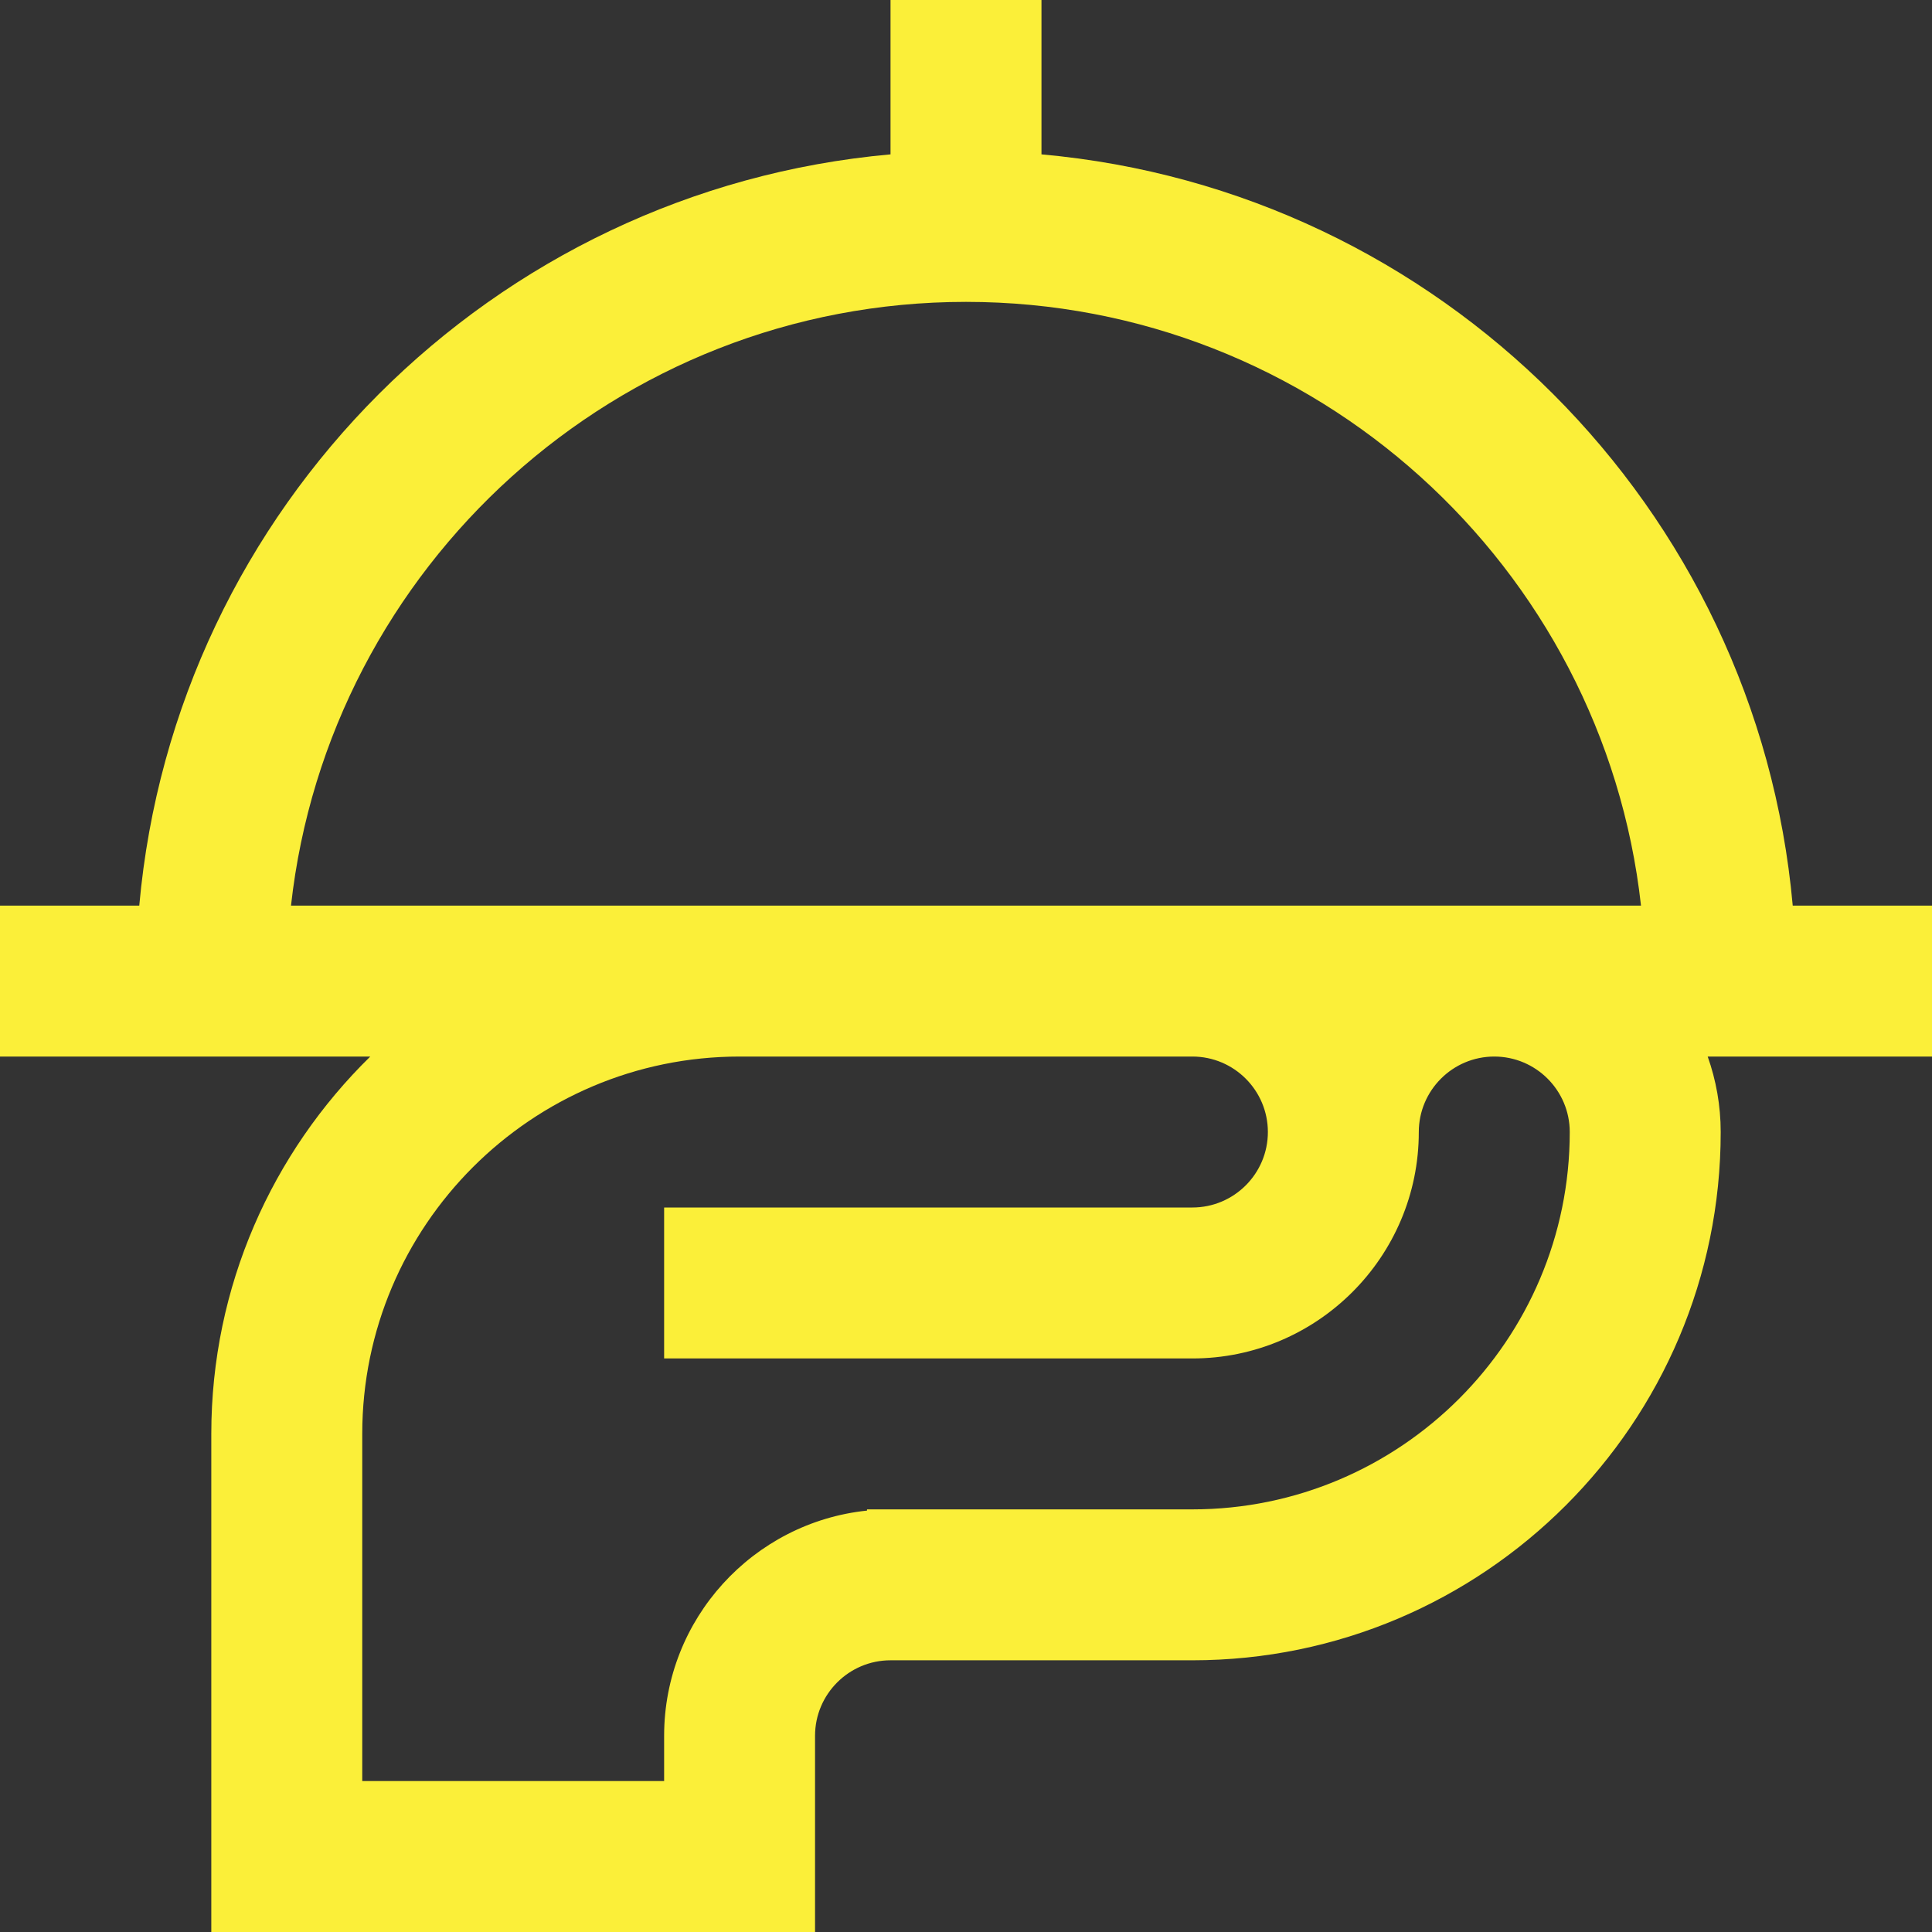<svg width="60" height="60" viewBox="0 0 60 60" fill="none" xmlns="http://www.w3.org/2000/svg">
<rect x="0" y="0" width="60" height="60" fill="#333333" stroke="none"/>
<g clip-path="url(#clip0_843_3566)">
<path d="M60 28.125H55.675C54.567 15.755 44.714 5.901 32.344 4.794V0H27.656V4.794C15.286 5.901 5.433 15.755 4.325 28.125H0V32.812H11.499C8.455 35.793 6.562 39.945 6.562 44.531V60H25.312V53.906C25.312 52.614 26.364 51.562 27.656 51.562H37.031C46.078 51.562 53.438 44.203 53.438 35.156C53.438 34.335 53.294 33.546 53.034 32.812H60V28.125ZM30 9.375C40.839 9.375 49.793 17.593 50.963 28.125H9.037C10.207 17.593 19.161 9.375 30 9.375ZM48.75 35.156C48.75 41.618 43.493 46.875 37.031 46.875H26.926V46.913C23.391 47.279 20.625 50.276 20.625 53.906V55.312H11.25V44.531C11.25 38.069 16.507 32.812 22.969 32.812H37.031C38.324 32.812 39.375 33.864 39.375 35.156C39.375 36.449 38.324 37.5 37.031 37.5H27.656H20.625V42.188H27.656H37.031C40.908 42.188 44.062 39.033 44.062 35.156C44.062 33.864 45.114 32.812 46.406 32.812C47.699 32.812 48.75 33.864 48.75 35.156Z" fill="#FBEF39"/>
</g>
<defs>
<clipPath id="clip0_843_3566">
<rect width="60" height="60" fill="white"/>
</clipPath>
</defs>
</svg>
